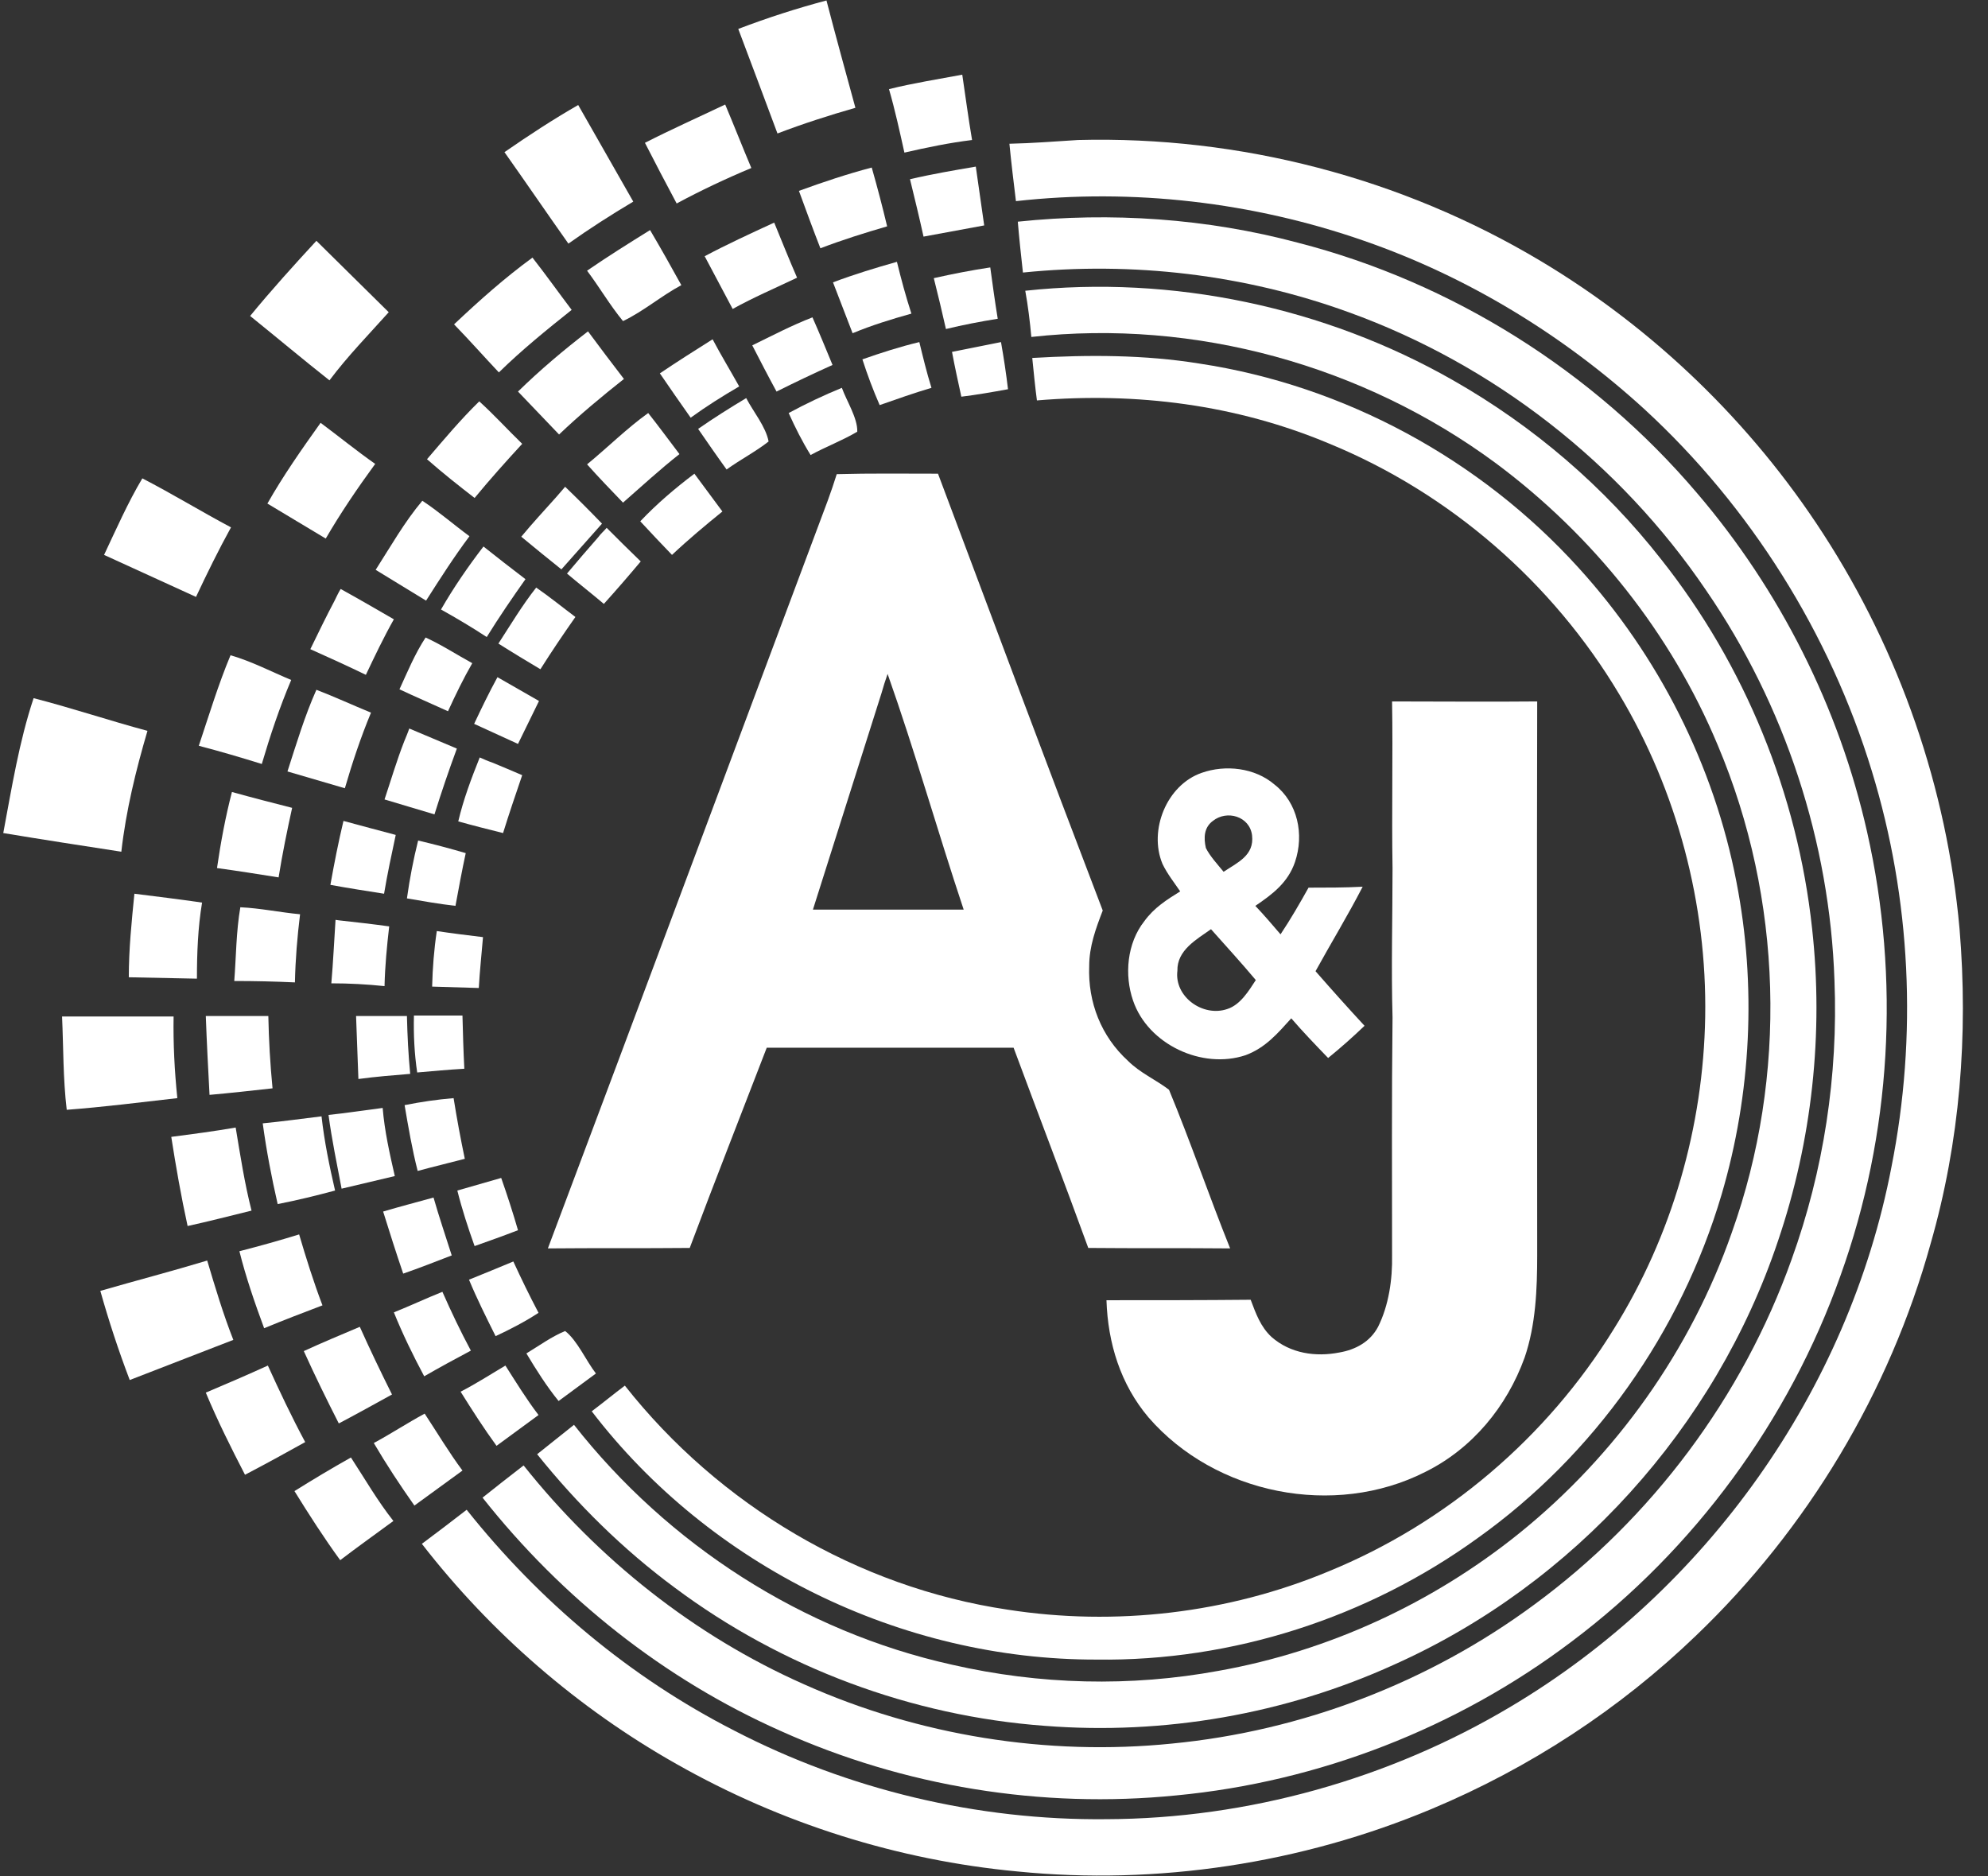 <?xml version="1.0" encoding="utf-8"?>
<!-- Generator: Adobe Illustrator 23.0.3, SVG Export Plug-In . SVG Version: 6.00 Build 0)  -->
<svg version="1.1" id="Layer_1" xmlns="http://www.w3.org/2000/svg" xmlns:xlink="http://www.w3.org/1999/xlink" x="0px" y="0px"
	 viewBox="0 0 426 402" style="enable-background:new 0 0 426 402;" xml:space="preserve">
<rect x="0" y="0" width="426" height="402" fill="#333333" stroke="none"/>
<style type="text/css">
	.st0{fill:#fff;}
	.st1{fill:#fff;}
	.st2{fill:#fff;}
	.st3{fill:#fff;}
</style>
<path class="st0" d="M177.1,0.1c2,7.7,4.1,15.3,6.2,23c-5.6,1.6-11.2,3.4-16.7,5.5c-2.8-7.5-5.6-15-8.4-22.4
	C164.5,3.8,170.7,1.8,177.1,0.1z"/>
<path class="st0" d="M206.2,16c0.7,4.7,1.3,9.3,2.1,14c-4.9,0.6-9.7,1.6-14.5,2.7c-1-4.5-2-9.1-3.3-13.6
	C195.7,17.8,200.9,17,206.2,16z"/>
<path class="st0" d="M123.9,22.5c3.9,6.9,7.9,13.8,11.8,20.7c-4.7,2.8-9.4,5.8-13.9,9c-4.6-6.5-9.1-13.1-13.7-19.6
	C113.3,29,118.5,25.6,123.9,22.5z"/>
<path class="st0" d="M155.4,22.4c1.9,4.5,3.7,9.1,5.6,13.6c-5.5,2.3-10.8,4.8-16,7.6c-2.3-4.3-4.6-8.7-6.8-13
	C143.9,27.7,149.7,25.1,155.4,22.4z"/>
<path class="st0" d="M231,30c34.7-0.9,69.3,8.1,99.1,25.9c24.3,14.5,45.2,34.7,60.6,58.5c16.4,25.3,26.5,54.5,29.2,84.6
	c1.9,22.7,0.1,45.6-6.2,67.5c-8.8,31.8-26.4,61.1-50.2,83.9c-16.4,15.8-35.7,28.4-56.7,37.2C278.9,399.3,248,404,218,401
	c-25.6-2.4-50.6-10.3-73-23c-21.1-11.9-39.8-28.1-54.6-47.2c3.2-2.4,6.4-4.8,9.6-7.3c15.6,19.6,35,35.9,57.3,47.3
	c24.5,12.7,52.2,19.3,79.8,19c30.3-0.1,60.6-8.6,86.6-24.1c41.9-24.9,72.4-67.7,81.6-115.6c5.6-28.1,4.2-57.5-4.2-84.9
	c-9-29.5-26-56.6-48.7-77.5c-17.4-15.9-37.9-28.4-60.1-36.1c-23.8-8.3-49.6-11.3-74.6-8.5c-0.5-4.1-1-8.2-1.4-12.3
	C221.2,30.7,226.1,30.3,231,30z"/>
<path class="st1" d="M186.8,35.9c1.2,4.2,2.3,8.4,3.3,12.6c-4.8,1.4-9.6,2.9-14.3,4.7c-1.6-4.1-3.1-8.2-4.6-12.3
	C176.4,39,181.5,37.3,186.8,35.9z"/>
<path class="st1" d="M209.1,35.7c0.6,4.2,1.2,8.4,1.8,12.6c-4.3,0.8-8.7,1.6-13,2.4c-0.9-4.1-1.9-8.2-2.9-12.3
	C199.7,37.3,204.4,36.5,209.1,35.7z"/>
<path class="st1" d="M218.1,47.5c20-2.1,40.5-0.7,60,4.5c33.1,8.5,63.4,27.6,85.5,53.6c17.8,20.8,30.5,46,36.5,72.7
	c7.1,31.4,5.2,64.7-5.7,95c-11,31-31.3,58.7-57.7,78.5c-24.5,18.5-54.1,30-84.6,32.9c-28.9,2.9-58.4-1.9-84.8-13.8
	c-25-11.1-46.9-28.5-63.9-50c2.9-2.3,5.8-4.6,8.8-6.9c16,20.1,36.6,36.5,60.1,46.9c24.6,11,52.1,15.4,78.8,12.7
	c28-2.7,55.1-13.1,77.7-29.8c25.2-18.5,44.6-44.5,55.1-73.9c6.9-19.1,10-39.5,9.2-59.8c-1-29.7-10.6-59-27.5-83.6
	C347.1,99.2,320,78.1,289,66.9c-22.3-8.1-46.3-10.9-69.8-8.5C218.8,54.8,218.4,51.1,218.1,47.5z"/>
<path class="st1" d="M165.9,47.7c1.6,3.9,3.2,7.9,4.9,11.8c-4.6,2.2-9.3,4.2-13.8,6.7c-2-3.8-4-7.5-6-11.3
	C155.9,52.3,160.9,50,165.9,47.7z"/>
<path class="st1" d="M139.3,49.3c2.3,3.9,4.5,7.8,6.7,11.8c-4.3,2.3-8.1,5.6-12.5,7.7c-2.8-3.4-5-7.2-7.7-10.8
	C130.3,54.9,134.8,52.1,139.3,49.3z"/>
<path class="st0" d="M67.8,51.6c5.2,5.1,10.3,10.2,15.5,15.3c-4.3,4.8-8.8,9.4-12.7,14.6c-5.7-4.5-11.3-9.2-17-13.8
	C58.2,62.1,63,56.8,67.8,51.6z"/>
<path class="st0" d="M114.1,55.2c2.9,3.7,5.6,7.5,8.4,11.2c-5.4,4.3-10.7,8.6-15.6,13.4c-3.2-3.4-6.3-6.9-9.6-10.3
	C102.7,64.4,108.2,59.5,114.1,55.2z"/>
<path class="st2" d="M192.2,56.1c0.9,3.7,1.9,7.4,3.1,11.1c-4.3,1.2-8.5,2.5-12.6,4.2c-1.4-3.6-2.8-7.3-4.2-10.9
	C183,58.8,187.6,57.4,192.2,56.1z"/>
<path class="st2" d="M212.2,57.3c0.5,3.7,1,7.3,1.6,11c-3.7,0.6-7.4,1.3-11.1,2.2c-0.8-3.6-1.7-7.3-2.6-10.9
	C204.1,58.7,208.2,57.9,212.2,57.3z"/>
<path class="st2" d="M311.4,81.5c17.2,9.8,32.4,22.8,44.6,38.4c17.9,22.6,29.2,50.3,32.3,79c2.5,22.5,0,45.5-7.3,67
	c-13.4,40-43.8,73.6-82.3,90.8c-23.3,10.6-49.3,15.1-74.8,13.1c-28.6-2.1-56.4-12.5-79.3-29.6c-11.1-8.2-20.9-17.9-29.5-28.6
	c2.6-2.1,5.3-4.2,7.9-6.3c20.2,25.7,49,44.3,81,51.4c18.8,4.3,38.2,4.8,57.2,1.3c23.5-4.2,45.8-14.5,64.4-29.5
	c20.7-16.7,36.7-39.2,45.5-64.4c12-33.6,10.9-71.5-3-104.4c-10-24-26.7-44.9-47.5-60.4c-28.4-21-64.5-31-99.6-27.1
	c-0.3-3.3-0.7-6.6-1.3-9.9C251.2,58.9,283.9,65.8,311.4,81.5z"/>
<path class="st2" d="M174.1,68c1.5,3.4,2.9,6.8,4.3,10.2c-4,1.8-8,3.7-12,5.7c-1.8-3.3-3.5-6.6-5.2-9.9
	C165.5,71.9,169.7,69.7,174.1,68z"/>
<path class="st1" d="M126,71c2.5,3.4,5.1,6.8,7.7,10.2c-4.8,3.8-9.5,7.7-13.9,11.9c-2.9-3-5.8-6.1-8.8-9.2
	C115.7,79.3,120.8,75,126,71z"/>
<path class="st2" d="M152.7,72.7c1.8,3.4,3.8,6.7,5.7,10.1c-3.6,2.1-7.1,4.3-10.4,6.7c-2.2-3.1-4.4-6.3-6.6-9.5
	C145.1,77.5,148.9,75.1,152.7,72.7z"/>
<path class="st3" d="M197,73.3c0.8,3.3,1.6,6.6,2.6,9.8c-3.7,1.1-7.4,2.4-11.1,3.7c-1.4-3.2-2.6-6.4-3.7-9.8
	C188.8,75.6,192.8,74.3,197,73.3z"/>
<path class="st3" d="M214.5,73.3c0.6,3.4,1.1,6.7,1.5,10.1c-3.3,0.6-6.7,1.2-10,1.6c-0.7-3.2-1.4-6.4-2-9.6
	C207.5,74.7,211,74,214.5,73.3z"/>
<path class="st3" d="M257,77.9c31.1,4.7,60.2,20.5,81.3,43.8c17.1,18.8,29,42.3,33.8,67.3c4.3,22.1,3.2,45.3-3.2,67
	c-8.7,29.4-27.3,55.8-52.3,73.6c-23.5,17-52.5,26.4-81.6,26c-41.8,0.1-82.8-20-108.2-53.2c2.4-1.8,4.7-3.7,7.1-5.5
	c20.2,25.6,49.8,43.2,82,48c23.1,3.6,47.2,0.8,68.8-8.2c25.2-10.3,46.8-28.7,61.1-51.9c12.5-20,19.2-43.4,19.6-66.9
	c0.4-24.1-6-48.4-18.4-69.1c-14.3-24-36.4-43.2-62.3-53.8c-19.8-8.3-41.2-11-62.5-9.2c-0.4-3-0.7-6.1-1-9.1
	C233.3,76,245.2,76,257,77.9z"/>
<path class="st3" d="M180.4,83.1c1,2.8,3.4,6.5,3.3,9.4c-3.2,1.9-6.7,3.2-10,5c-1.8-2.9-3.3-5.9-4.7-9
	C172.7,86.5,176.5,84.7,180.4,83.1z"/>
<path class="st1" d="M102.7,86c3.2,2.9,6.1,6.1,9.2,9.1c-3.5,3.8-6.9,7.6-10.2,11.6c-3.5-2.7-6.9-5.4-10.2-8.3
	C95.1,94.2,98.7,89.9,102.7,86z"/>
<path class="st3" d="M159.9,85.3c1.5,2.9,4.2,6.1,4.8,9.3c-2.8,2.2-6.1,3.9-9,6c-2.1-2.9-4.1-5.8-6.1-8.7
	C152.9,89.6,156.4,87.4,159.9,85.3z"/>
<path class="st2" d="M138.9,88.5c2.3,2.9,4.5,5.9,6.7,8.8c-4.2,3.3-8.1,6.9-12.1,10.4c-2.6-2.7-5.2-5.4-7.7-8.2
	C130.3,95.8,134.3,91.8,138.9,88.5z"/>
<path class="st0" d="M68.7,90.6c3.9,2.9,7.7,6,11.7,8.8c-3.8,5.2-7.4,10.5-10.6,16c-4.2-2.5-8.3-5-12.5-7.5
	C60.7,101.9,64.7,96.2,68.7,90.6z"/>
<path class="st0" d="M30.5,102.5c6.4,3.3,12.6,7.1,19,10.5c-2.7,4.9-5.1,9.8-7.5,14.9c-6.6-3-13.1-6-19.7-9
	C24.9,113.4,27.4,107.7,30.5,102.5z"/>
<path class="st3" d="M148.8,101.5c2,2.7,4,5.4,6,8.1c-3.7,3-7.3,6-10.8,9.3c-2.3-2.4-4.6-4.8-6.8-7.2
	C140.8,107.9,144.7,104.6,148.8,101.5z"/>
<path class="st2" d="M121.1,104.3c2.7,2.6,5.3,5.2,7.9,7.9c-2.9,3.3-5.8,6.5-8.7,9.8c-2.9-2.3-5.8-4.7-8.6-7c2.4-2.9,5-5.7,7.5-8.5
	C119.9,105.7,120.5,105,121.1,104.3z"/>
<path class="st1" d="M90.5,107.3c3.5,2.3,6.7,5.1,10.1,7.6c-3.3,4.4-6.3,9.1-9.3,13.8c-3.6-2.2-7.2-4.4-10.8-6.6
	C83.7,117.1,86.7,111.8,90.5,107.3z"/>
<path class="st3" d="M130,113.1c2.4,2.4,4.8,4.8,7.3,7.2c-2.6,3.1-5.2,6.1-7.9,9.1c-2.6-2.2-5.3-4.3-7.9-6.5
	c2.2-2.6,4.4-5.2,6.7-7.8C128.7,114.4,129.4,113.8,130,113.1z"/>
<path class="st2" d="M103.6,117.1c3,2.4,6,4.7,9,7c-2.9,4.1-5.7,8.2-8.3,12.4c-3.2-2.1-6.4-4-9.8-5.9
	C97.2,125.9,100.3,121.4,103.6,117.1z"/>
<path class="st3" d="M114.9,125.9c2.9,2,5.6,4.2,8.4,6.3c-2.6,3.7-5.1,7.4-7.5,11.2c-3-1.8-6-3.6-9-5.5
	C109.4,133.9,111.9,129.7,114.9,125.9z"/>
<path class="st1" d="M73,126.2c3.8,2.1,7.6,4.3,11.4,6.5c-2.2,3.9-4.1,7.9-6,11.9c-3.9-1.9-7.9-3.7-11.9-5.5c1.7-3.5,3.4-7,5.2-10.4
	C72.1,127.9,72.5,127,73,126.2z"/>
<path class="st2" d="M91.2,136.6c3.5,1.6,6.7,3.7,10,5.5c-1.9,3.3-3.6,6.8-5.2,10.3c-3.5-1.6-7-3.1-10.4-4.7
	C87.3,144,88.9,140.1,91.2,136.6z"/>
<path class="st0" d="M49.4,140.4c4.5,1.3,8.7,3.5,13,5.3c-2.5,5.9-4.5,11.9-6.3,18c-4.5-1.4-8.9-2.7-13.5-3.9
	C44.8,153.2,46.8,146.6,49.4,140.4z"/>
<path class="st3" d="M106.6,145.1c3,1.7,5.9,3.4,8.9,5.1c-1.5,3.1-3,6.1-4.5,9.2c-3.1-1.4-6.3-2.9-9.4-4.3
	C103.2,151.7,104.8,148.4,106.6,145.1z"/>
<path class="st0" d="M250.5,233.5c-2.9-2.2-6.2-3.6-8.8-6.2c-5.7-5.2-8.6-12.5-8.3-20.3c0-4.2,1.4-8,2.9-11.9
	c-11.9-31.1-23.6-62.4-35.3-93.6c-7.2,0-14.5-0.1-21.7,0.1c-0.6,1.9-1.2,3.7-1.9,5.6c-20,53.4-39.9,106.9-60,160.3
	c10.1-0.1,20.3,0,30.4-0.1c5.4-14.4,11-28.6,16.5-42.9c17.6,0,35.3,0,52.9,0c5.3,14.3,10.8,28.6,16,42.9c10.1,0.1,20.3,0,30.4,0.1
	C259.1,256.3,255.1,244.6,250.5,233.5z M174.2,194.9c4.9-15.5,9.8-30.9,14.7-46.4c0.4-1.4,0.8-2.7,1.3-4.1
	c5.9,16.7,10.7,33.7,16.3,50.5C195.7,194.9,185,194.9,174.2,194.9z"/>
<path class="st1" d="M67.8,147.8c3.9,1.5,7.8,3.3,11.7,4.9c-2.2,5.3-4,10.7-5.6,16.2c-4.1-1.2-8.2-2.4-12.3-3.6
	C63.5,159.4,65.3,153.4,67.8,147.8z"/>
<path class="st0" d="M7.2,149.6c8.2,2.1,16.2,4.8,24.4,7c-2.5,8.5-4.6,17.1-5.6,25.9c-8.4-1.3-16.9-2.6-25.3-4
	C2.5,168.9,4.1,158.9,7.2,149.6z"/>
<path class="st0" d="M298.3,150.3c10.4,0,20.8,0.1,31.1,0c-0.1,39.5,0,79,0,118.6c0,7.3-0.3,15-2.7,22
	c-3.8,10.5-11.2,19.5-21.3,24.5c-19.5,9.9-45,4.8-59.3-11.7c-6-7.1-8.7-15.9-9-25.1c10.3,0,20.6,0,30.9-0.1c1.1,2.9,2.1,5.8,4.5,8
	c4,3.5,9.4,4.3,14.5,3.3c3.5-0.6,6.6-2.3,8.3-5.5c2.3-4.6,3.1-10.2,3-15.3c0-17-0.1-34,0.1-51c-0.3-10.7,0-21.3,0-32
	C298.2,174,298.5,162.1,298.3,150.3z"/>
<path class="st2" d="M87.7,156.1c3.4,1.4,6.8,2.9,10.2,4.3c-1.7,4.6-3.3,9.3-4.8,14.1c-3.6-1.1-7.1-2.1-10.7-3.2
	c1.4-4.2,2.6-8.3,4.2-12.4C87,157.9,87.4,157,87.7,156.1z"/>
<path class="st3" d="M102.8,162.3c0.9,0.4,1.8,0.8,2.7,1.1c2.2,0.9,4.3,1.8,6.4,2.7c-1.4,4.1-2.8,8.2-4.1,12.4
	c-3.2-0.8-6.4-1.6-9.6-2.5C99.3,171.3,101,166.8,102.8,162.3z"/>
<path class="st1" d="M49.7,169.7c4.3,1.2,8.6,2.3,12.9,3.4c-1.1,5-2.1,9.9-2.9,14.9c-4.4-0.7-8.8-1.4-13.2-2
	C47.3,180.5,48.3,175.1,49.7,169.7z"/>
<path class="st2" d="M73.6,175.9c3.7,1,7.4,2,11.2,3c-0.9,4.2-1.8,8.4-2.5,12.6c-3.8-0.6-7.7-1.2-11.5-1.9
	C71.6,185.1,72.5,180.5,73.6,175.9z"/>
<path class="st3" d="M89.6,180.1c3.4,0.8,6.8,1.7,10.2,2.7c-0.8,3.7-1.5,7.5-2.2,11.3c-3.5-0.4-6.9-1-10.4-1.6
	C87.8,188.2,88.6,184.1,89.6,180.1z"/>
<path class="st0" d="M28.8,191.5c4.8,0.6,9.7,1.2,14.5,1.9c-0.9,5.4-1.1,10.9-1.1,16.3c-4.9-0.1-9.8-0.2-14.6-0.3
	C27.6,203.4,28.2,197.5,28.8,191.5z"/>
<path class="st1" d="M51.5,194.4c4.3,0.2,8.5,1.1,12.8,1.5c-0.6,4.9-1,9.7-1.1,14.6c-4.3-0.2-8.6-0.3-13-0.3
	C50.6,205,50.6,199.6,51.5,194.4z"/>
<path class="st2" d="M71.9,197.1l0.7,0.1c3.6,0.4,7.2,0.8,10.8,1.3c-0.5,4.3-0.9,8.5-1,12.8c-3.8-0.4-7.6-0.6-11.4-0.6
	C71.4,206.1,71.6,201.6,71.9,197.1z"/>
<path class="st2" d="M281.9,208.1c3.3-6,6.9-11.9,10.1-18.1c-3.9,0.2-7.8,0.2-11.6,0.2c-1.9,3.4-3.8,6.7-6,10
	c-1.8-2.1-3.5-4.1-5.4-6.1c3.7-2.5,7-5,8.5-9.4c2-5.9,0.6-12.7-4.4-16.6c-4.2-3.6-10.5-4.3-15.6-2.5c-7.5,2.6-11.4,12.3-8.4,19.5
	c1,2.1,2.5,4,3.8,5.9c-2.9,1.8-5.6,3.5-7.7,6.4c-3.7,4.7-4.3,11.5-2.4,17c3.2,9.4,14.8,14.8,24.1,11.7c4.3-1.6,6.9-4.7,9.8-7.9
	c2.5,2.9,5.2,5.7,7.9,8.5c2.7-2.2,5.3-4.5,7.8-6.9C288.8,215.9,285.3,212,281.9,208.1z M259.9,175.9c3-2.4,7.9-1,8.4,3.1
	c0.5,4.3-3.1,5.8-6.1,7.8c-1.3-1.6-2.9-3.3-3.8-5.1C257.9,179.5,258,177.3,259.9,175.9z M263,216.2c-5.2,1.8-11.4-2.6-10.7-8.2
	c-0.1-4.4,4.1-6.7,7.2-8.9c3.2,3.6,6.5,7.2,9.6,10.9C267.6,212.3,265.8,215.3,263,216.2z"/>
<path class="st3" d="M93.6,199.5c3.3,0.5,6.6,0.9,9.9,1.3c-0.3,3.6-0.7,7.3-0.9,10.9c-3.3-0.1-6.7-0.2-10-0.3
	C92.7,207.4,93,203.5,93.6,199.5z"/>
<path class="st0" d="M13.3,217.8c8,0,15.9,0,23.9,0c-0.1,5.8,0.2,11.7,0.8,17.5c-7.9,0.9-15.8,1.9-23.7,2.5
	C13.5,231.1,13.6,224.4,13.3,217.8z"/>
<path class="st1" d="M44.1,217.7c4.5,0,8.9,0,13.4,0c0.1,5.2,0.4,10.3,0.9,15.5c-4.5,0.5-9,1-13.5,1.4
	C44.6,228.9,44.3,223.3,44.1,217.7z"/>
<path class="st2" d="M76.3,217.7c3.6,0,7.3,0,10.9,0c0.1,4.2,0.3,8.3,0.7,12.4c-3.7,0.3-7.4,0.6-11.1,1.1
	C76.6,226.7,76.5,222.2,76.3,217.7z"/>
<path class="st3" d="M88.7,217.6c3.5,0,6.9,0,10.4,0c0.1,3.8,0.2,7.6,0.4,11.4c-3.4,0.2-6.7,0.5-10.1,0.8
	C88.8,225.8,88.6,221.7,88.7,217.6z"/>
<path class="st3" d="M97.2,235.3c0.7,4.4,1.5,8.7,2.4,13c-3.4,0.9-6.8,1.7-10.1,2.6c-1.2-4.7-2-9.4-2.8-14.1
	C90.2,236.1,93.6,235.6,97.2,235.3z"/>
<path class="st2" d="M82,237.4c0.4,4.9,1.5,9.8,2.6,14.6c-3.8,0.9-7.6,1.8-11.4,2.7c-1-5.3-2.1-10.5-2.8-15.8
	C74.2,238.5,78.1,237.9,82,237.4z"/>
<path class="st1" d="M68.9,239.2c0.6,5.4,1.7,10.7,2.9,15.9c-4.1,1.1-8.2,2.1-12.3,2.9c-1.3-5.7-2.4-11.4-3.2-17.3
	C60.5,240.3,64.7,239.7,68.9,239.2z"/>
<path class="st0" d="M50.5,241.6c1,6,1.9,11.9,3.4,17.8c-4.5,1.1-9.1,2.3-13.7,3.3c-1.4-6.4-2.5-12.7-3.5-19.1
	C41.3,243,45.9,242.4,50.5,241.6z"/>
<path class="st3" d="M107.4,252.4c1.3,3.7,2.5,7.4,3.6,11.2c-3.1,1.2-6.2,2.3-9.3,3.4c-1.4-3.9-2.7-7.9-3.7-11.9
	C101.1,254.2,104.3,253.3,107.4,252.4z"/>
<path class="st2" d="M92.9,256.6c1.2,4.2,2.6,8.3,3.9,12.4c-3.4,1.3-6.9,2.7-10.4,3.9c-1.5-4.4-2.9-8.8-4.3-13.3
	C85.8,258.5,89.3,257.6,92.9,256.6z"/>
<path class="st1" d="M64.1,264.5c1.5,5.1,3.1,10.2,5,15.2c-4.2,1.6-8.4,3.2-12.5,4.9c-2-5.4-3.9-10.9-5.3-16.5
	C55.6,267,59.9,265.8,64.1,264.5z"/>
<path class="st0" d="M44.4,270.1c1.7,5.7,3.4,11.4,5.6,17c-7.4,2.9-14.8,5.7-22.2,8.6c-2.4-6.3-4.5-12.7-6.3-19.1
	C29.1,274.4,36.8,272.4,44.4,270.1z"/>
<path class="st3" d="M110,270.3c1.7,3.7,3.5,7.4,5.4,11c-2.9,1.9-6,3.5-9.2,5c-2-4-4-8-5.7-12.1C103.7,272.9,106.9,271.6,110,270.3z
	"/>
<path class="st2" d="M94.8,276.8c1.9,4.3,3.9,8.5,6.1,12.6c-3.4,1.8-6.7,3.6-10,5.5c-2.4-4.5-4.6-9-6.5-13.7
	C87.9,279.8,91.3,278.2,94.8,276.8z"/>
<path class="st1" d="M77.1,284.3c2.2,4.9,4.5,9.7,6.9,14.5c-3.8,2.1-7.6,4.2-11.4,6.2c-2.6-5.1-5.1-10.2-7.5-15.5
	C69,287.7,73.1,286,77.1,284.3z"/>
<path class="st3" d="M121.1,285.2c2.6,2,4.5,6.4,6.6,9.1c-2.7,2-5.3,3.9-8,5.9c-2.6-3.2-4.8-6.7-6.9-10.2
	C115.6,288.3,118.2,286.4,121.1,285.2z"/>
<path class="st0" d="M57.4,292.6c2.5,5.5,5.1,11,8,16.4c-4.3,2.4-8.5,4.7-12.9,7c-3-5.8-5.9-11.6-8.4-17.6
	C48.6,296.5,53,294.6,57.4,292.6z"/>
<path class="st2" d="M108.3,292.6c2.3,3.6,4.5,7.2,7.1,10.6c-3,2.2-6,4.4-9,6.6c-2.7-3.7-5.2-7.6-7.7-11.6
	C102,296.5,105.1,294.5,108.3,292.6z"/>
<path class="st1" d="M91,302.9c2.7,4.1,5.2,8.3,8.1,12.2c-3.4,2.5-6.9,5-10.3,7.5c-3.1-4.4-6-8.8-8.7-13.4
	C83.8,307.2,87.3,304.9,91,302.9z"/>
<path class="st0" d="M75.2,312.3c3,4.6,5.7,9.3,9.1,13.6c-3.8,2.8-7.6,5.5-11.4,8.4c-3.5-4.8-6.7-9.8-9.8-14.8
	C67.1,317,71.1,314.6,75.2,312.3z"/>
</svg>
